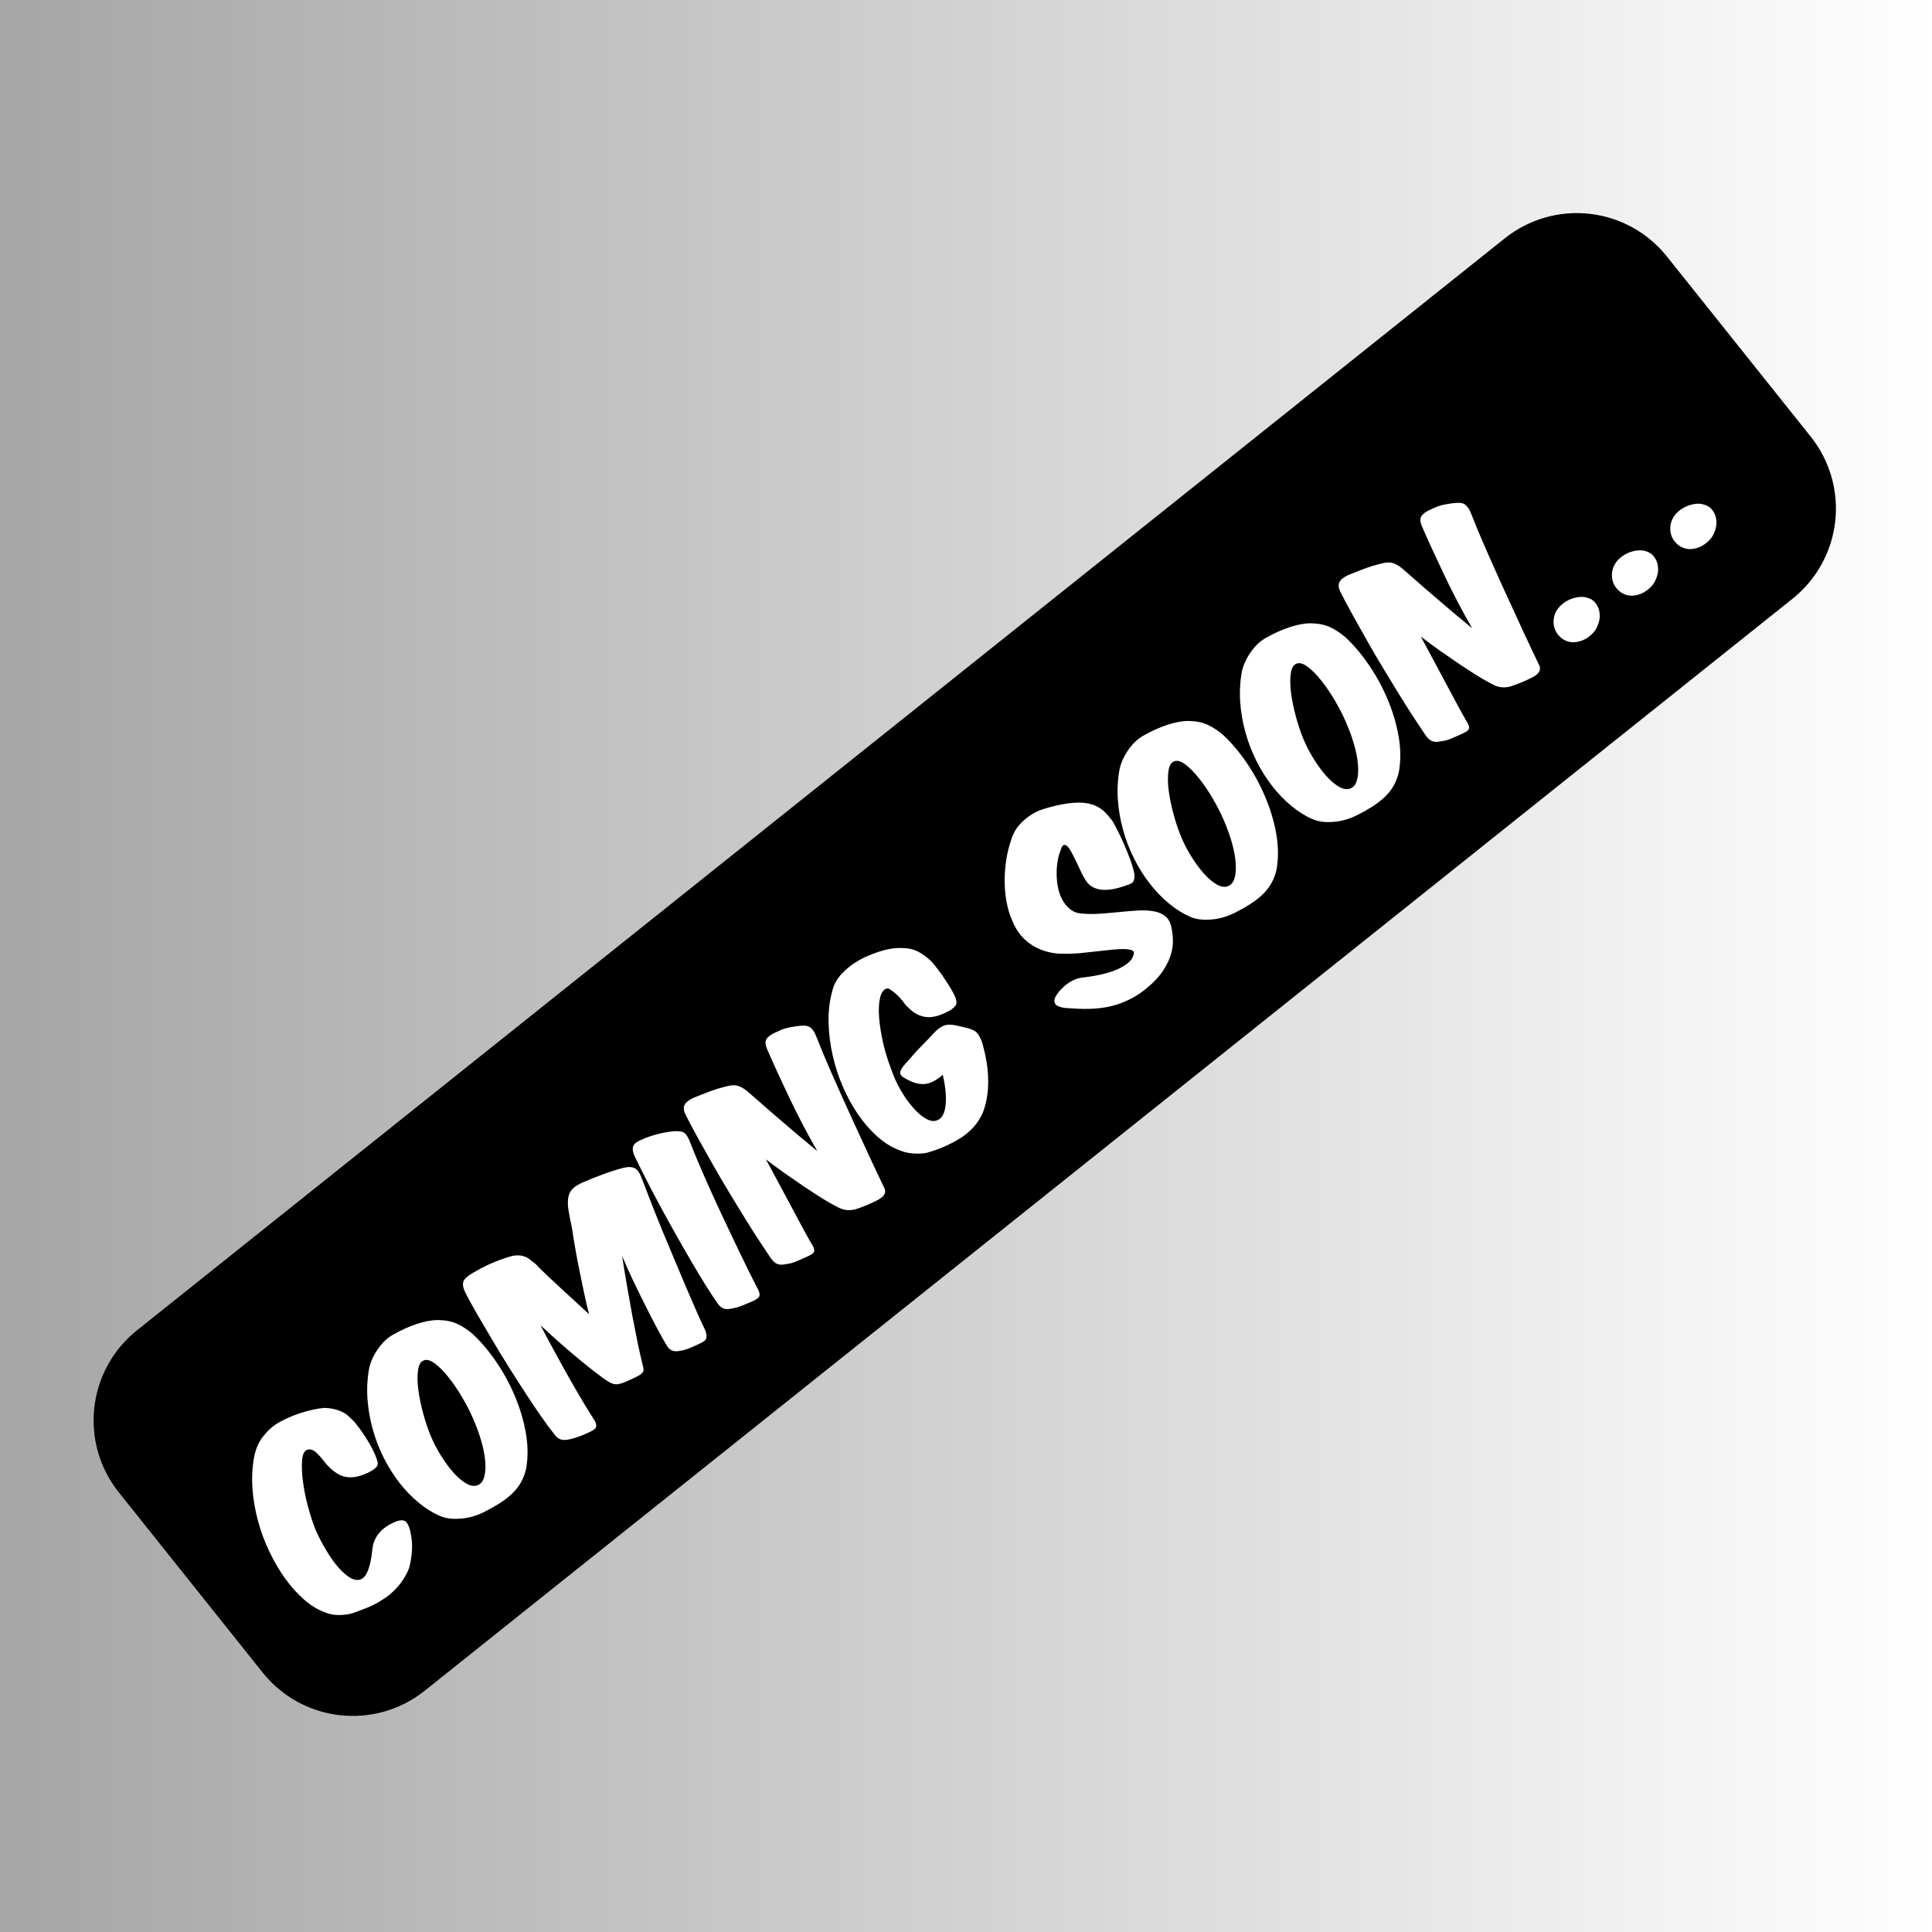 <svg xmlns="http://www.w3.org/2000/svg" xmlns:xlink="http://www.w3.org/1999/xlink" width="500" zoomAndPan="magnify" viewBox="0 0 375 375" height="500" preserveAspectRatio="xMidYMid meet" version="1.0"><defs><g/><linearGradient x1="0" gradientTransform="matrix(0.75, 0, 0, 0.75, 0, 0)" y1="0" x2="500" gradientUnits="userSpaceOnUse" y2="0" id="623e202ed9"><stop stop-opacity="1" stop-color="rgb(65.099%, 65.099%, 65.099%)" offset="0"/><stop stop-opacity="1" stop-color="rgb(65.234%, 65.234%, 65.234%)" offset="0.008"/><stop stop-opacity="1" stop-color="rgb(65.508%, 65.508%, 65.508%)" offset="0.016"/><stop stop-opacity="1" stop-color="rgb(65.781%, 65.781%, 65.781%)" offset="0.023"/><stop stop-opacity="1" stop-color="rgb(66.052%, 66.052%, 66.052%)" offset="0.031"/><stop stop-opacity="1" stop-color="rgb(66.325%, 66.325%, 66.325%)" offset="0.039"/><stop stop-opacity="1" stop-color="rgb(66.599%, 66.599%, 66.599%)" offset="0.047"/><stop stop-opacity="1" stop-color="rgb(66.872%, 66.872%, 66.872%)" offset="0.055"/><stop stop-opacity="1" stop-color="rgb(67.143%, 67.143%, 67.143%)" offset="0.062"/><stop stop-opacity="1" stop-color="rgb(67.416%, 67.416%, 67.416%)" offset="0.07"/><stop stop-opacity="1" stop-color="rgb(67.69%, 67.69%, 67.69%)" offset="0.078"/><stop stop-opacity="1" stop-color="rgb(67.961%, 67.961%, 67.961%)" offset="0.086"/><stop stop-opacity="1" stop-color="rgb(68.234%, 68.234%, 68.234%)" offset="0.094"/><stop stop-opacity="1" stop-color="rgb(68.507%, 68.507%, 68.507%)" offset="0.102"/><stop stop-opacity="1" stop-color="rgb(68.779%, 68.779%, 68.779%)" offset="0.109"/><stop stop-opacity="1" stop-color="rgb(69.052%, 69.052%, 69.052%)" offset="0.117"/><stop stop-opacity="1" stop-color="rgb(69.325%, 69.325%, 69.325%)" offset="0.125"/><stop stop-opacity="1" stop-color="rgb(69.597%, 69.597%, 69.597%)" offset="0.133"/><stop stop-opacity="1" stop-color="rgb(69.87%, 69.87%, 69.87%)" offset="0.141"/><stop stop-opacity="1" stop-color="rgb(70.143%, 70.143%, 70.143%)" offset="0.148"/><stop stop-opacity="1" stop-color="rgb(70.416%, 70.416%, 70.416%)" offset="0.156"/><stop stop-opacity="1" stop-color="rgb(70.688%, 70.688%, 70.688%)" offset="0.164"/><stop stop-opacity="1" stop-color="rgb(70.961%, 70.961%, 70.961%)" offset="0.172"/><stop stop-opacity="1" stop-color="rgb(71.234%, 71.234%, 71.234%)" offset="0.18"/><stop stop-opacity="1" stop-color="rgb(71.506%, 71.506%, 71.506%)" offset="0.188"/><stop stop-opacity="1" stop-color="rgb(71.779%, 71.779%, 71.779%)" offset="0.195"/><stop stop-opacity="1" stop-color="rgb(72.052%, 72.052%, 72.052%)" offset="0.203"/><stop stop-opacity="1" stop-color="rgb(72.324%, 72.324%, 72.324%)" offset="0.211"/><stop stop-opacity="1" stop-color="rgb(72.597%, 72.597%, 72.597%)" offset="0.219"/><stop stop-opacity="1" stop-color="rgb(72.87%, 72.87%, 72.87%)" offset="0.227"/><stop stop-opacity="1" stop-color="rgb(73.141%, 73.141%, 73.141%)" offset="0.234"/><stop stop-opacity="1" stop-color="rgb(73.415%, 73.415%, 73.415%)" offset="0.242"/><stop stop-opacity="1" stop-color="rgb(73.688%, 73.688%, 73.688%)" offset="0.25"/><stop stop-opacity="1" stop-color="rgb(73.959%, 73.959%, 73.959%)" offset="0.258"/><stop stop-opacity="1" stop-color="rgb(74.232%, 74.232%, 74.232%)" offset="0.266"/><stop stop-opacity="1" stop-color="rgb(74.506%, 74.506%, 74.506%)" offset="0.273"/><stop stop-opacity="1" stop-color="rgb(74.779%, 74.779%, 74.779%)" offset="0.281"/><stop stop-opacity="1" stop-color="rgb(75.05%, 75.05%, 75.05%)" offset="0.289"/><stop stop-opacity="1" stop-color="rgb(75.323%, 75.323%, 75.323%)" offset="0.297"/><stop stop-opacity="1" stop-color="rgb(75.597%, 75.597%, 75.597%)" offset="0.305"/><stop stop-opacity="1" stop-color="rgb(75.868%, 75.868%, 75.868%)" offset="0.312"/><stop stop-opacity="1" stop-color="rgb(76.141%, 76.141%, 76.141%)" offset="0.32"/><stop stop-opacity="1" stop-color="rgb(76.414%, 76.414%, 76.414%)" offset="0.328"/><stop stop-opacity="1" stop-color="rgb(76.686%, 76.686%, 76.686%)" offset="0.336"/><stop stop-opacity="1" stop-color="rgb(76.959%, 76.959%, 76.959%)" offset="0.344"/><stop stop-opacity="1" stop-color="rgb(77.232%, 77.232%, 77.232%)" offset="0.352"/><stop stop-opacity="1" stop-color="rgb(77.504%, 77.504%, 77.504%)" offset="0.359"/><stop stop-opacity="1" stop-color="rgb(77.777%, 77.777%, 77.777%)" offset="0.367"/><stop stop-opacity="1" stop-color="rgb(78.05%, 78.05%, 78.05%)" offset="0.375"/><stop stop-opacity="1" stop-color="rgb(78.322%, 78.322%, 78.322%)" offset="0.383"/><stop stop-opacity="1" stop-color="rgb(78.595%, 78.595%, 78.595%)" offset="0.391"/><stop stop-opacity="1" stop-color="rgb(78.868%, 78.868%, 78.868%)" offset="0.398"/><stop stop-opacity="1" stop-color="rgb(79.141%, 79.141%, 79.141%)" offset="0.406"/><stop stop-opacity="1" stop-color="rgb(79.413%, 79.413%, 79.413%)" offset="0.414"/><stop stop-opacity="1" stop-color="rgb(79.686%, 79.686%, 79.686%)" offset="0.422"/><stop stop-opacity="1" stop-color="rgb(79.959%, 79.959%, 79.959%)" offset="0.43"/><stop stop-opacity="1" stop-color="rgb(80.231%, 80.231%, 80.231%)" offset="0.438"/><stop stop-opacity="1" stop-color="rgb(80.504%, 80.504%, 80.504%)" offset="0.445"/><stop stop-opacity="1" stop-color="rgb(80.777%, 80.777%, 80.777%)" offset="0.453"/><stop stop-opacity="1" stop-color="rgb(81.049%, 81.049%, 81.049%)" offset="0.461"/><stop stop-opacity="1" stop-color="rgb(81.322%, 81.322%, 81.322%)" offset="0.469"/><stop stop-opacity="1" stop-color="rgb(81.595%, 81.595%, 81.595%)" offset="0.477"/><stop stop-opacity="1" stop-color="rgb(81.866%, 81.866%, 81.866%)" offset="0.484"/><stop stop-opacity="1" stop-color="rgb(82.14%, 82.14%, 82.14%)" offset="0.492"/><stop stop-opacity="1" stop-color="rgb(82.413%, 82.413%, 82.413%)" offset="0.5"/><stop stop-opacity="1" stop-color="rgb(82.684%, 82.684%, 82.684%)" offset="0.508"/><stop stop-opacity="1" stop-color="rgb(82.957%, 82.957%, 82.957%)" offset="0.516"/><stop stop-opacity="1" stop-color="rgb(83.231%, 83.231%, 83.231%)" offset="0.523"/><stop stop-opacity="1" stop-color="rgb(83.504%, 83.504%, 83.504%)" offset="0.531"/><stop stop-opacity="1" stop-color="rgb(83.775%, 83.775%, 83.775%)" offset="0.539"/><stop stop-opacity="1" stop-color="rgb(84.048%, 84.048%, 84.048%)" offset="0.547"/><stop stop-opacity="1" stop-color="rgb(84.322%, 84.322%, 84.322%)" offset="0.555"/><stop stop-opacity="1" stop-color="rgb(84.593%, 84.593%, 84.593%)" offset="0.562"/><stop stop-opacity="1" stop-color="rgb(84.866%, 84.866%, 84.866%)" offset="0.57"/><stop stop-opacity="1" stop-color="rgb(85.139%, 85.139%, 85.139%)" offset="0.578"/><stop stop-opacity="1" stop-color="rgb(85.411%, 85.411%, 85.411%)" offset="0.586"/><stop stop-opacity="1" stop-color="rgb(85.684%, 85.684%, 85.684%)" offset="0.594"/><stop stop-opacity="1" stop-color="rgb(85.957%, 85.957%, 85.957%)" offset="0.602"/><stop stop-opacity="1" stop-color="rgb(86.229%, 86.229%, 86.229%)" offset="0.609"/><stop stop-opacity="1" stop-color="rgb(86.502%, 86.502%, 86.502%)" offset="0.617"/><stop stop-opacity="1" stop-color="rgb(86.775%, 86.775%, 86.775%)" offset="0.625"/><stop stop-opacity="1" stop-color="rgb(87.047%, 87.047%, 87.047%)" offset="0.633"/><stop stop-opacity="1" stop-color="rgb(87.32%, 87.32%, 87.32%)" offset="0.641"/><stop stop-opacity="1" stop-color="rgb(87.593%, 87.593%, 87.593%)" offset="0.648"/><stop stop-opacity="1" stop-color="rgb(87.866%, 87.866%, 87.866%)" offset="0.656"/><stop stop-opacity="1" stop-color="rgb(88.138%, 88.138%, 88.138%)" offset="0.664"/><stop stop-opacity="1" stop-color="rgb(88.411%, 88.411%, 88.411%)" offset="0.672"/><stop stop-opacity="1" stop-color="rgb(88.684%, 88.684%, 88.684%)" offset="0.68"/><stop stop-opacity="1" stop-color="rgb(88.956%, 88.956%, 88.956%)" offset="0.688"/><stop stop-opacity="1" stop-color="rgb(89.229%, 89.229%, 89.229%)" offset="0.695"/><stop stop-opacity="1" stop-color="rgb(89.502%, 89.502%, 89.502%)" offset="0.703"/><stop stop-opacity="1" stop-color="rgb(89.774%, 89.774%, 89.774%)" offset="0.711"/><stop stop-opacity="1" stop-color="rgb(90.047%, 90.047%, 90.047%)" offset="0.719"/><stop stop-opacity="1" stop-color="rgb(90.32%, 90.32%, 90.32%)" offset="0.727"/><stop stop-opacity="1" stop-color="rgb(90.591%, 90.591%, 90.591%)" offset="0.734"/><stop stop-opacity="1" stop-color="rgb(90.865%, 90.865%, 90.865%)" offset="0.742"/><stop stop-opacity="1" stop-color="rgb(91.138%, 91.138%, 91.138%)" offset="0.75"/><stop stop-opacity="1" stop-color="rgb(91.409%, 91.409%, 91.409%)" offset="0.758"/><stop stop-opacity="1" stop-color="rgb(91.682%, 91.682%, 91.682%)" offset="0.766"/><stop stop-opacity="1" stop-color="rgb(91.956%, 91.956%, 91.956%)" offset="0.773"/><stop stop-opacity="1" stop-color="rgb(92.229%, 92.229%, 92.229%)" offset="0.781"/><stop stop-opacity="1" stop-color="rgb(92.5%, 92.5%, 92.5%)" offset="0.789"/><stop stop-opacity="1" stop-color="rgb(92.773%, 92.773%, 92.773%)" offset="0.797"/><stop stop-opacity="1" stop-color="rgb(93.047%, 93.047%, 93.047%)" offset="0.805"/><stop stop-opacity="1" stop-color="rgb(93.318%, 93.318%, 93.318%)" offset="0.812"/><stop stop-opacity="1" stop-color="rgb(93.591%, 93.591%, 93.591%)" offset="0.82"/><stop stop-opacity="1" stop-color="rgb(93.864%, 93.864%, 93.864%)" offset="0.828"/><stop stop-opacity="1" stop-color="rgb(94.136%, 94.136%, 94.136%)" offset="0.836"/><stop stop-opacity="1" stop-color="rgb(94.409%, 94.409%, 94.409%)" offset="0.844"/><stop stop-opacity="1" stop-color="rgb(94.682%, 94.682%, 94.682%)" offset="0.852"/><stop stop-opacity="1" stop-color="rgb(94.954%, 94.954%, 94.954%)" offset="0.859"/><stop stop-opacity="1" stop-color="rgb(95.227%, 95.227%, 95.227%)" offset="0.867"/><stop stop-opacity="1" stop-color="rgb(95.5%, 95.5%, 95.5%)" offset="0.875"/><stop stop-opacity="1" stop-color="rgb(95.772%, 95.772%, 95.772%)" offset="0.883"/><stop stop-opacity="1" stop-color="rgb(96.045%, 96.045%, 96.045%)" offset="0.891"/><stop stop-opacity="1" stop-color="rgb(96.318%, 96.318%, 96.318%)" offset="0.898"/><stop stop-opacity="1" stop-color="rgb(96.591%, 96.591%, 96.591%)" offset="0.906"/><stop stop-opacity="1" stop-color="rgb(96.863%, 96.863%, 96.863%)" offset="0.914"/><stop stop-opacity="1" stop-color="rgb(97.136%, 97.136%, 97.136%)" offset="0.922"/><stop stop-opacity="1" stop-color="rgb(97.409%, 97.409%, 97.409%)" offset="0.93"/><stop stop-opacity="1" stop-color="rgb(97.681%, 97.681%, 97.681%)" offset="0.938"/><stop stop-opacity="1" stop-color="rgb(97.954%, 97.954%, 97.954%)" offset="0.945"/><stop stop-opacity="1" stop-color="rgb(98.227%, 98.227%, 98.227%)" offset="0.953"/><stop stop-opacity="1" stop-color="rgb(98.499%, 98.499%, 98.499%)" offset="0.961"/><stop stop-opacity="1" stop-color="rgb(98.772%, 98.772%, 98.772%)" offset="0.969"/><stop stop-opacity="1" stop-color="rgb(99.045%, 99.045%, 99.045%)" offset="0.977"/><stop stop-opacity="1" stop-color="rgb(99.316%, 99.316%, 99.316%)" offset="0.984"/><stop stop-opacity="1" stop-color="rgb(99.59%, 99.59%, 99.59%)" offset="0.992"/><stop stop-opacity="1" stop-color="rgb(99.863%, 99.863%, 99.863%)" offset="1"/></linearGradient></defs><rect x="-37.5" width="450" fill="#ffffff" y="-37.5" height="450" fill-opacity="1"/><rect x="-37.5" fill="url(#623e202ed9)" width="450" y="-37.5" height="450"/><path fill="#000000" d="M 26.586 258.215 L 292.09 46.25 C 296.727 42.547 302.645 40.84 308.543 41.5 C 314.441 42.16 319.836 45.137 323.539 49.777 L 351.465 84.754 C 355.168 89.395 356.875 95.312 356.215 101.211 C 355.555 107.109 352.574 112.504 347.938 116.207 L 82.434 328.168 C 72.773 335.879 58.695 334.301 50.984 324.645 L 23.059 289.664 C 15.348 280.008 16.926 265.926 26.586 258.215 Z M 26.586 258.215 " fill-opacity="1" fill-rule="nonzero"/><g fill="#ffffff" fill-opacity="1"><g transform="translate(66.15, 315.569)"><g><path d="M 10.484 -20.141 C 7.828 -19.023 6.375 -17.25 6.125 -14.812 C 5.77 -11.395 5.023 -9.469 3.891 -9.031 C 3.297 -8.781 2.613 -8.875 1.844 -9.312 C 1.082 -9.758 0.316 -10.426 -0.453 -11.312 C -1.234 -12.195 -2 -13.266 -2.75 -14.516 C -3.508 -15.766 -4.195 -17.07 -4.812 -18.438 C -5.375 -19.801 -5.883 -21.344 -6.344 -23.062 C -6.812 -24.781 -7.145 -26.422 -7.344 -27.984 C -7.551 -29.555 -7.609 -30.922 -7.516 -32.078 C -7.43 -33.242 -7.109 -33.941 -6.547 -34.172 C -5.941 -34.348 -5.359 -34.176 -4.797 -33.656 C -4.234 -33.133 -3.672 -32.5 -3.109 -31.75 C -2.785 -31.344 -2.395 -30.926 -1.938 -30.5 C -1.383 -30 -0.832 -29.609 -0.281 -29.328 C 0.258 -29.055 0.832 -28.895 1.438 -28.844 C 2.051 -28.789 2.711 -28.852 3.422 -29.031 C 4.141 -29.207 4.922 -29.52 5.766 -29.969 C 6.203 -30.207 6.523 -30.43 6.734 -30.641 C 6.953 -30.848 7.086 -31.047 7.141 -31.234 C 7.191 -31.43 7.188 -31.633 7.125 -31.844 C 7.062 -32.062 6.992 -32.289 6.922 -32.531 C 6.734 -33.051 6.488 -33.609 6.188 -34.203 C 5.895 -34.805 5.555 -35.41 5.172 -36.016 C 4.797 -36.629 4.395 -37.238 3.969 -37.844 C 3.551 -38.445 3.125 -39.004 2.688 -39.516 C 2.301 -39.941 1.91 -40.328 1.516 -40.672 C 1.129 -41.023 0.703 -41.312 0.234 -41.531 C -0.223 -41.758 -0.734 -41.938 -1.297 -42.062 C -1.867 -42.195 -2.516 -42.273 -3.234 -42.297 C -3.922 -42.234 -4.664 -42.113 -5.469 -41.938 C -6.27 -41.758 -7.086 -41.535 -7.922 -41.266 C -8.754 -40.992 -9.578 -40.672 -10.391 -40.297 C -11.211 -39.93 -11.973 -39.52 -12.672 -39.062 C -13.578 -38.457 -14.422 -37.633 -15.203 -36.594 C -15.992 -35.562 -16.539 -34.25 -16.844 -32.656 C -17.195 -30.695 -17.297 -28.664 -17.141 -26.562 C -16.984 -24.469 -16.625 -22.391 -16.062 -20.328 C -15.508 -18.273 -14.773 -16.297 -13.859 -14.391 C -12.953 -12.484 -11.926 -10.738 -10.781 -9.156 C -9.645 -7.582 -8.422 -6.223 -7.109 -5.078 C -5.805 -3.941 -4.469 -3.125 -3.094 -2.625 C -2.238 -2.258 -1.312 -2.082 -0.312 -2.094 C 0.676 -2.102 1.582 -2.234 2.406 -2.484 C 3.27 -2.797 4.238 -3.164 5.312 -3.594 C 6.383 -4.031 7.488 -4.641 8.625 -5.422 C 9.156 -5.773 9.672 -6.191 10.172 -6.672 C 10.672 -7.148 11.117 -7.641 11.516 -8.141 C 11.91 -8.648 12.254 -9.172 12.547 -9.703 C 12.848 -10.242 13.082 -10.742 13.25 -11.203 C 13.52 -12.16 13.703 -13.234 13.797 -14.422 C 13.891 -15.617 13.812 -16.789 13.562 -17.938 C 13.395 -18.957 13.102 -19.691 12.688 -20.141 C 12.27 -20.598 11.535 -20.598 10.484 -20.141 Z M 10.484 -20.141 "/></g></g></g><g fill="#ffffff" fill-opacity="1"><g transform="translate(88.116, 298.032)"><g><path d="M -3.062 -41.812 C -4.32 -41.812 -5.711 -41.555 -7.234 -41.047 C -8.766 -40.535 -10.258 -39.863 -11.719 -39.031 C -12.863 -38.406 -13.859 -37.488 -14.703 -36.281 C -15.555 -35.07 -16.133 -33.836 -16.438 -32.578 C -16.812 -30.609 -16.93 -28.617 -16.797 -26.609 C -16.66 -24.609 -16.328 -22.645 -15.797 -20.719 C -15.266 -18.789 -14.555 -16.938 -13.672 -15.156 C -12.785 -13.383 -11.77 -11.758 -10.625 -10.281 C -9.477 -8.801 -8.238 -7.508 -6.906 -6.406 C -5.582 -5.301 -4.223 -4.441 -2.828 -3.828 C -1.992 -3.461 -1.078 -3.266 -0.078 -3.234 C 0.922 -3.211 1.859 -3.289 2.734 -3.469 C 3.785 -3.676 4.844 -4.047 5.906 -4.578 C 6.977 -5.117 7.984 -5.688 8.922 -6.281 C 10.336 -7.188 11.453 -8.16 12.266 -9.203 C 13.078 -10.242 13.656 -11.484 14 -12.922 C 14.395 -15.18 14.375 -17.531 13.938 -19.969 C 13.5 -22.414 12.773 -24.816 11.766 -27.172 C 10.766 -29.535 9.551 -31.75 8.125 -33.812 C 6.707 -35.875 5.211 -37.633 3.641 -39.094 C 2.648 -39.945 1.641 -40.609 0.609 -41.078 C -0.41 -41.547 -1.633 -41.789 -3.062 -41.812 Z M -5.844 -33.984 C -5.281 -34.211 -4.566 -34.008 -3.703 -33.375 C -2.848 -32.738 -1.969 -31.848 -1.062 -30.703 C -0.156 -29.578 0.719 -28.297 1.562 -26.859 C 2.406 -25.43 3.109 -24.066 3.672 -22.766 C 4.367 -21.191 4.926 -19.664 5.344 -18.188 C 5.758 -16.707 6.004 -15.379 6.078 -14.203 C 6.16 -13.023 6.082 -12.047 5.844 -11.266 C 5.613 -10.492 5.195 -9.988 4.594 -9.75 C 3.938 -9.5 3.188 -9.617 2.344 -10.109 C 1.508 -10.598 0.672 -11.32 -0.172 -12.281 C -1.016 -13.238 -1.82 -14.348 -2.594 -15.609 C -3.375 -16.867 -4.035 -18.16 -4.578 -19.484 C -5.129 -20.836 -5.613 -22.305 -6.031 -23.891 C -6.457 -25.473 -6.758 -26.977 -6.938 -28.406 C -7.113 -29.844 -7.125 -31.078 -6.969 -32.109 C -6.82 -33.141 -6.445 -33.766 -5.844 -33.984 Z M -5.844 -33.984 "/></g></g></g><g fill="#ffffff" fill-opacity="1"><g transform="translate(111.861, 279.075)"><g><path d="M -6.953 -21.844 C -4.797 -19.832 -2.645 -17.922 -0.5 -16.109 C 1.633 -14.305 3.582 -12.766 5.344 -11.484 C 5.758 -11.191 6.117 -10.957 6.422 -10.781 C 6.734 -10.613 7.023 -10.5 7.297 -10.438 C 7.566 -10.375 7.832 -10.363 8.094 -10.406 C 8.363 -10.457 8.656 -10.535 8.969 -10.641 C 9.844 -10.961 10.805 -11.395 11.859 -11.938 C 12.211 -12.113 12.473 -12.281 12.641 -12.438 C 12.816 -12.594 12.938 -12.75 13 -12.906 C 13.062 -13.062 13.07 -13.242 13.031 -13.453 C 12.988 -13.672 12.926 -13.953 12.844 -14.297 C 12.57 -15.379 12.258 -16.758 11.906 -18.438 C 11.562 -20.125 11.207 -21.926 10.844 -23.844 C 10.488 -25.77 10.141 -27.734 9.797 -29.734 C 9.453 -31.734 9.148 -33.594 8.891 -35.312 C 9.566 -33.664 10.312 -31.992 11.125 -30.297 C 11.945 -28.598 12.742 -26.984 13.516 -25.453 C 14.285 -23.922 15.004 -22.523 15.672 -21.266 C 16.336 -20.016 16.895 -19.016 17.344 -18.266 C 17.688 -17.609 18.078 -17.176 18.516 -16.969 C 18.961 -16.758 19.555 -16.738 20.297 -16.906 C 20.879 -17.008 21.504 -17.203 22.172 -17.484 C 22.848 -17.766 23.492 -18.055 24.109 -18.359 C 24.816 -18.691 25.195 -19.031 25.25 -19.375 C 25.312 -19.719 25.258 -20.164 25.094 -20.719 C 24.633 -21.656 24.082 -22.852 23.438 -24.312 C 22.789 -25.781 22.094 -27.391 21.344 -29.141 C 20.602 -30.898 19.828 -32.742 19.016 -34.672 C 18.203 -36.598 17.406 -38.504 16.625 -40.391 C 15.852 -42.273 15.129 -44.086 14.453 -45.828 C 13.773 -47.566 13.18 -49.102 12.672 -50.438 C 12.328 -51.395 11.898 -52.016 11.391 -52.297 C 10.879 -52.586 10.16 -52.629 9.234 -52.422 C 7.867 -52.066 6.531 -51.645 5.219 -51.156 C 3.906 -50.676 2.68 -50.188 1.547 -49.688 C 0.566 -49.281 -0.16 -48.852 -0.641 -48.406 C -1.117 -47.957 -1.422 -47.391 -1.547 -46.703 C -1.68 -46.023 -1.672 -45.191 -1.516 -44.203 C -1.359 -43.211 -1.125 -41.988 -0.812 -40.531 C -0.613 -39.195 -0.383 -37.789 -0.125 -36.312 C 0.133 -34.844 0.414 -33.383 0.719 -31.938 C 1.02 -30.5 1.312 -29.094 1.594 -27.719 C 1.883 -26.344 2.18 -25.098 2.484 -23.984 C 0.234 -26.047 -1.523 -27.664 -2.797 -28.844 C -4.078 -30.02 -5.062 -30.938 -5.75 -31.594 C -6.438 -32.25 -6.91 -32.707 -7.172 -32.969 C -7.43 -33.227 -7.645 -33.457 -7.812 -33.656 C -8.258 -34.008 -8.656 -34.32 -9 -34.594 C -9.344 -34.875 -9.723 -35.082 -10.141 -35.219 C -10.555 -35.363 -11.02 -35.426 -11.531 -35.406 C -12.039 -35.395 -12.648 -35.27 -13.359 -35.031 C -14.484 -34.676 -15.562 -34.27 -16.594 -33.812 C -17.633 -33.363 -18.844 -32.734 -20.219 -31.922 C -21.113 -31.398 -21.672 -30.891 -21.891 -30.391 C -22.109 -29.898 -22.004 -29.188 -21.578 -28.25 C -20.953 -27.02 -20.18 -25.613 -19.266 -24.031 C -18.359 -22.457 -17.383 -20.797 -16.344 -19.047 C -15.312 -17.297 -14.238 -15.535 -13.125 -13.766 C -12.02 -12.004 -10.938 -10.312 -9.875 -8.688 C -8.82 -7.062 -7.82 -5.57 -6.875 -4.219 C -5.938 -2.875 -5.113 -1.758 -4.406 -0.875 C -3.969 -0.238 -3.516 0.156 -3.047 0.312 C -2.586 0.469 -1.969 0.453 -1.188 0.266 C -0.551 0.129 0.098 -0.066 0.766 -0.328 C 1.441 -0.586 2.086 -0.867 2.703 -1.172 C 3.348 -1.484 3.723 -1.781 3.828 -2.062 C 3.93 -2.352 3.863 -2.742 3.625 -3.234 C 2.945 -4.285 2.188 -5.508 1.344 -6.906 C 0.508 -8.301 -0.363 -9.805 -1.281 -11.422 C -2.195 -13.035 -3.133 -14.727 -4.094 -16.5 C -5.062 -18.27 -6.016 -20.051 -6.953 -21.844 Z M -6.953 -21.844 "/></g></g></g><g fill="#ffffff" fill-opacity="1"><g transform="translate(143.476, 253.836)"><g><path d="M -12.828 -34.25 C -13.766 -34.164 -14.789 -33.977 -15.906 -33.688 C -17.031 -33.395 -18.016 -33.051 -18.859 -32.656 C -19.723 -32.32 -20.27 -31.938 -20.5 -31.5 C -20.738 -31.062 -20.703 -30.438 -20.391 -29.625 C -19.773 -28.332 -19.047 -26.859 -18.203 -25.203 C -17.367 -23.547 -16.457 -21.805 -15.469 -19.984 C -14.488 -18.16 -13.469 -16.305 -12.406 -14.422 C -11.344 -12.535 -10.32 -10.754 -9.344 -9.078 C -8.363 -7.398 -7.441 -5.867 -6.578 -4.484 C -5.711 -3.098 -4.984 -1.984 -4.391 -1.141 C -3.984 -0.492 -3.562 -0.078 -3.125 0.109 C -2.688 0.305 -2.109 0.316 -1.391 0.141 C -0.711 0.023 -0.039 -0.164 0.625 -0.438 C 1.289 -0.719 1.984 -1.008 2.703 -1.312 C 3.41 -1.656 3.812 -1.957 3.906 -2.219 C 4.008 -2.488 3.961 -2.863 3.766 -3.344 C 3.148 -4.531 2.461 -5.891 1.703 -7.422 C 0.941 -8.961 0.145 -10.609 -0.688 -12.359 C -1.52 -14.109 -2.367 -15.898 -3.234 -17.734 C -4.098 -19.566 -4.926 -21.367 -5.719 -23.141 C -6.508 -24.91 -7.25 -26.602 -7.938 -28.219 C -8.625 -29.844 -9.211 -31.289 -9.703 -32.562 C -10.035 -33.32 -10.395 -33.812 -10.781 -34.031 C -11.164 -34.25 -11.848 -34.32 -12.828 -34.25 Z M -12.828 -34.25 "/></g></g></g><g fill="#ffffff" fill-opacity="1"><g transform="translate(154.151, 245.313)"><g><path d="M 4.484 -21.891 C 3.305 -22.859 2.082 -23.875 0.812 -24.938 C -0.445 -26.008 -1.664 -27.051 -2.844 -28.062 C -4.031 -29.07 -5.125 -30.02 -6.125 -30.906 C -7.133 -31.789 -7.961 -32.516 -8.609 -33.078 C -9.43 -33.828 -10.164 -34.305 -10.812 -34.516 C -11.469 -34.734 -12.266 -34.707 -13.203 -34.438 C -14.398 -34.145 -15.5 -33.805 -16.5 -33.422 C -17.5 -33.047 -18.52 -32.645 -19.562 -32.219 C -20.414 -31.832 -20.977 -31.391 -21.25 -30.891 C -21.531 -30.391 -21.473 -29.738 -21.078 -28.938 C -20.391 -27.562 -19.562 -26.004 -18.594 -24.266 C -17.633 -22.523 -16.629 -20.734 -15.578 -18.891 C -14.523 -17.047 -13.441 -15.207 -12.328 -13.375 C -11.223 -11.551 -10.176 -9.844 -9.188 -8.25 C -8.207 -6.664 -7.312 -5.266 -6.5 -4.047 C -5.695 -2.828 -5.07 -1.891 -4.625 -1.234 C -4.207 -0.609 -3.773 -0.195 -3.328 0 C -2.891 0.195 -2.328 0.219 -1.641 0.062 C -0.859 -0.031 -0.129 -0.227 0.547 -0.531 C 1.234 -0.832 1.906 -1.129 2.562 -1.422 C 3.281 -1.742 3.703 -2.035 3.828 -2.297 C 3.953 -2.555 3.898 -2.914 3.672 -3.375 C 3.129 -4.289 2.516 -5.379 1.828 -6.641 C 1.148 -7.91 0.414 -9.285 -0.375 -10.766 C -1.164 -12.242 -1.992 -13.789 -2.859 -15.406 C -3.734 -17.031 -4.609 -18.656 -5.484 -20.281 C -4.234 -19.32 -2.969 -18.391 -1.688 -17.484 C -0.406 -16.586 0.832 -15.734 2.031 -14.922 C 3.238 -14.117 4.379 -13.379 5.453 -12.703 C 6.535 -12.035 7.516 -11.477 8.391 -11.031 C 9.598 -10.363 10.852 -10.242 12.156 -10.672 C 13.562 -11.148 14.875 -11.703 16.094 -12.328 C 17.539 -13.047 17.984 -13.895 17.422 -14.875 C 16.516 -16.758 15.477 -18.957 14.312 -21.469 C 13.145 -23.988 11.953 -26.582 10.734 -29.25 C 9.523 -31.914 8.348 -34.547 7.203 -37.141 C 6.066 -39.734 5.086 -42.082 4.266 -44.188 C 3.984 -44.926 3.629 -45.473 3.203 -45.828 C 2.785 -46.191 2.086 -46.316 1.109 -46.203 C 0.504 -46.141 -0.004 -46.066 -0.422 -45.984 C -0.848 -45.91 -1.238 -45.828 -1.594 -45.734 C -1.945 -45.641 -2.285 -45.52 -2.609 -45.375 C -2.93 -45.227 -3.301 -45.062 -3.719 -44.875 C -4.594 -44.469 -5.156 -44.035 -5.406 -43.578 C -5.656 -43.117 -5.609 -42.488 -5.266 -41.688 C -3.973 -38.719 -2.504 -35.516 -0.859 -32.078 C 0.773 -28.641 2.555 -25.242 4.484 -21.891 Z M 4.484 -21.891 "/></g></g></g><g fill="#ffffff" fill-opacity="1"><g transform="translate(178.169, 226.138)"><g><path d="M 7.266 -32.562 C 7.078 -33.02 6.801 -33.551 6.438 -34.156 C 6.07 -34.77 5.68 -35.391 5.266 -36.016 C 4.859 -36.648 4.422 -37.27 3.953 -37.875 C 3.492 -38.488 3.062 -39.023 2.656 -39.484 C 1.812 -40.305 0.938 -40.953 0.031 -41.422 C -0.863 -41.898 -1.945 -42.133 -3.219 -42.125 C -3.895 -42.145 -4.602 -42.094 -5.344 -41.969 C -6.094 -41.844 -6.844 -41.656 -7.594 -41.406 C -8.352 -41.156 -9.102 -40.867 -9.844 -40.547 C -10.594 -40.223 -11.289 -39.852 -11.938 -39.438 C -12.406 -39.164 -12.875 -38.844 -13.344 -38.469 C -13.82 -38.082 -14.281 -37.66 -14.719 -37.203 C -15.164 -36.754 -15.551 -36.242 -15.875 -35.672 C -16.207 -35.109 -16.453 -34.5 -16.609 -33.844 C -17.148 -31.895 -17.395 -29.852 -17.344 -27.719 C -17.301 -25.594 -17.039 -23.473 -16.562 -21.359 C -16.094 -19.254 -15.438 -17.223 -14.594 -15.266 C -13.75 -13.305 -12.766 -11.504 -11.641 -9.859 C -10.516 -8.223 -9.285 -6.805 -7.953 -5.609 C -6.629 -4.41 -5.258 -3.535 -3.844 -2.984 C -3.02 -2.598 -2.109 -2.359 -1.109 -2.266 C -0.117 -2.18 0.797 -2.211 1.641 -2.359 C 3.879 -2.973 5.973 -3.863 7.922 -5.031 C 9.035 -5.695 9.988 -6.469 10.781 -7.344 C 11.57 -8.219 12.195 -9.211 12.656 -10.328 C 13.32 -12.098 13.648 -14.117 13.641 -16.391 C 13.629 -18.66 13.227 -21.156 12.438 -23.875 C 12.156 -24.633 11.848 -25.211 11.516 -25.609 C 11.18 -26.004 10.609 -26.312 9.797 -26.531 C 9.367 -26.633 8.906 -26.75 8.406 -26.875 C 7.914 -27.008 7.422 -27.113 6.922 -27.188 C 6.141 -27.32 5.457 -27.258 4.875 -27 C 4.301 -26.75 3.672 -26.254 2.984 -25.516 C 2.41 -24.867 1.707 -24.129 0.875 -23.297 C 0.039 -22.473 -0.723 -21.641 -1.422 -20.797 C -1.816 -20.348 -2.172 -19.953 -2.484 -19.609 C -2.797 -19.266 -3.039 -18.938 -3.219 -18.625 C -3.395 -18.32 -3.461 -18.047 -3.422 -17.797 C -3.391 -17.547 -3.211 -17.305 -2.891 -17.078 C -1.41 -16.129 -0.082 -15.676 1.094 -15.719 C 2.27 -15.758 3.508 -16.363 4.812 -17.531 C 5.062 -16.488 5.238 -15.477 5.344 -14.5 C 5.445 -13.531 5.461 -12.641 5.391 -11.828 C 5.328 -11.016 5.156 -10.328 4.875 -9.766 C 4.594 -9.211 4.195 -8.848 3.688 -8.672 C 3.082 -8.43 2.363 -8.547 1.531 -9.016 C 0.695 -9.492 -0.129 -10.207 -0.953 -11.156 C -1.785 -12.102 -2.578 -13.219 -3.328 -14.5 C -4.078 -15.789 -4.691 -17.145 -5.172 -18.562 C -5.836 -20.27 -6.367 -22 -6.766 -23.75 C -7.16 -25.508 -7.414 -27.129 -7.531 -28.609 C -7.645 -30.086 -7.594 -31.332 -7.375 -32.344 C -7.156 -33.352 -6.766 -33.977 -6.203 -34.219 C -5.922 -34.32 -5.617 -34.258 -5.297 -34.031 C -4.973 -33.801 -4.598 -33.504 -4.172 -33.141 C -3.961 -32.941 -3.754 -32.734 -3.547 -32.516 C -3.348 -32.305 -3.145 -32.078 -2.938 -31.828 C -2.758 -31.547 -2.578 -31.301 -2.391 -31.094 C -2.211 -30.895 -2.008 -30.695 -1.781 -30.5 C -0.738 -29.426 0.43 -28.832 1.734 -28.719 C 3.035 -28.613 4.582 -29.078 6.375 -30.109 C 6.977 -30.535 7.332 -30.906 7.438 -31.219 C 7.539 -31.539 7.484 -31.988 7.266 -32.562 Z M 7.266 -32.562 "/></g></g></g><g fill="#ffffff" fill-opacity="1"><g transform="translate(200.854, 208.028)"><g/></g></g><g fill="#ffffff" fill-opacity="1"><g transform="translate(213.206, 198.167)"><g><path d="M -8.359 -4.641 C -8.648 -4.023 -8.609 -3.523 -8.234 -3.141 C -7.816 -2.711 -6.77 -2.477 -5.094 -2.438 C -1.852 -2.188 0.922 -2.398 3.234 -3.078 C 5.547 -3.766 7.602 -4.867 9.406 -6.391 C 10.758 -7.516 11.797 -8.625 12.516 -9.719 C 13.242 -10.82 13.758 -11.883 14.062 -12.906 C 14.363 -13.938 14.492 -14.895 14.453 -15.781 C 14.422 -16.664 14.328 -17.438 14.172 -18.094 C 13.992 -19.082 13.602 -19.82 13 -20.312 C 12.406 -20.801 11.66 -21.125 10.766 -21.281 C 9.867 -21.445 8.852 -21.5 7.719 -21.438 C 6.594 -21.375 5.414 -21.281 4.188 -21.156 C 2.957 -21.031 1.707 -20.922 0.438 -20.828 C -0.82 -20.734 -2.039 -20.738 -3.219 -20.844 C -4.113 -20.906 -4.867 -21.188 -5.484 -21.688 C -6.109 -22.188 -6.613 -22.797 -7 -23.516 C -7.395 -24.234 -7.676 -25.023 -7.844 -25.891 C -8.02 -26.766 -8.109 -27.641 -8.109 -28.516 C -8.117 -29.391 -8.055 -30.223 -7.922 -31.016 C -7.785 -31.805 -7.609 -32.461 -7.391 -32.984 C -7.223 -33.641 -7.016 -34.02 -6.766 -34.125 C -6.523 -34.227 -6.273 -34.148 -6.016 -33.891 C -5.754 -33.629 -5.477 -33.223 -5.188 -32.672 C -4.895 -32.117 -4.594 -31.52 -4.281 -30.875 C -3.977 -30.238 -3.68 -29.609 -3.391 -28.984 C -3.098 -28.359 -2.812 -27.828 -2.531 -27.391 C -1.219 -25.223 1.422 -24.863 5.391 -26.312 C 6.148 -26.508 6.625 -26.785 6.812 -27.141 C 7 -27.492 7.047 -28.004 6.953 -28.672 C 6.816 -29.359 6.586 -30.148 6.266 -31.047 C 5.941 -31.953 5.578 -32.879 5.172 -33.828 C 4.773 -34.773 4.359 -35.688 3.922 -36.562 C 3.484 -37.445 3.066 -38.223 2.672 -38.891 C 2.398 -39.234 2.098 -39.598 1.766 -39.984 C 1.441 -40.379 1.062 -40.738 0.625 -41.062 C 0.195 -41.395 -0.312 -41.676 -0.906 -41.906 C -1.508 -42.133 -2.211 -42.285 -3.016 -42.359 C -4.234 -42.43 -5.578 -42.328 -7.047 -42.047 C -8.523 -41.766 -9.922 -41.395 -11.234 -40.938 C -12.078 -40.602 -12.832 -40.195 -13.5 -39.719 C -14.164 -39.238 -14.738 -38.734 -15.219 -38.203 C -15.695 -37.68 -16.07 -37.148 -16.344 -36.609 C -16.625 -36.066 -16.816 -35.586 -16.922 -35.172 C -17.348 -33.961 -17.672 -32.664 -17.891 -31.281 C -18.109 -29.895 -18.211 -28.504 -18.203 -27.109 C -18.191 -25.723 -18.066 -24.379 -17.828 -23.078 C -17.586 -21.773 -17.242 -20.629 -16.797 -19.641 C -16.348 -18.473 -15.773 -17.473 -15.078 -16.641 C -14.379 -15.816 -13.594 -15.141 -12.719 -14.609 C -11.852 -14.078 -10.91 -13.68 -9.891 -13.422 C -8.879 -13.16 -7.859 -13.035 -6.828 -13.047 C -5.867 -13.016 -4.848 -13.047 -3.766 -13.141 C -2.691 -13.242 -1.625 -13.359 -0.562 -13.484 C 0.488 -13.609 1.488 -13.719 2.438 -13.812 C 3.395 -13.914 4.219 -13.961 4.906 -13.953 C 5.602 -13.941 6.129 -13.863 6.484 -13.719 C 6.848 -13.582 6.961 -13.312 6.828 -12.906 C 6.617 -11.875 5.656 -10.953 3.938 -10.141 C 2.227 -9.336 -0.078 -8.77 -2.984 -8.438 C -3.504 -8.395 -4.023 -8.266 -4.547 -8.047 C -5.066 -7.836 -5.562 -7.562 -6.031 -7.219 C -6.508 -6.875 -6.945 -6.484 -7.344 -6.047 C -7.75 -5.617 -8.086 -5.148 -8.359 -4.641 Z M -8.359 -4.641 "/></g></g></g><g fill="#ffffff" fill-opacity="1"><g transform="translate(233.769, 181.751)"><g><path d="M -3.062 -41.812 C -4.32 -41.812 -5.711 -41.555 -7.234 -41.047 C -8.766 -40.535 -10.258 -39.863 -11.719 -39.031 C -12.863 -38.406 -13.859 -37.488 -14.703 -36.281 C -15.555 -35.07 -16.133 -33.836 -16.438 -32.578 C -16.812 -30.609 -16.93 -28.617 -16.797 -26.609 C -16.66 -24.609 -16.328 -22.645 -15.797 -20.719 C -15.266 -18.789 -14.555 -16.938 -13.672 -15.156 C -12.785 -13.383 -11.77 -11.758 -10.625 -10.281 C -9.477 -8.801 -8.238 -7.508 -6.906 -6.406 C -5.582 -5.301 -4.223 -4.441 -2.828 -3.828 C -1.992 -3.461 -1.078 -3.266 -0.078 -3.234 C 0.922 -3.211 1.859 -3.289 2.734 -3.469 C 3.785 -3.676 4.844 -4.047 5.906 -4.578 C 6.977 -5.117 7.984 -5.688 8.922 -6.281 C 10.336 -7.188 11.453 -8.16 12.266 -9.203 C 13.078 -10.242 13.656 -11.484 14 -12.922 C 14.395 -15.18 14.375 -17.531 13.938 -19.969 C 13.5 -22.414 12.773 -24.816 11.766 -27.172 C 10.766 -29.535 9.551 -31.75 8.125 -33.812 C 6.707 -35.875 5.211 -37.633 3.641 -39.094 C 2.648 -39.945 1.641 -40.609 0.609 -41.078 C -0.41 -41.547 -1.633 -41.789 -3.062 -41.812 Z M -5.844 -33.984 C -5.281 -34.211 -4.566 -34.008 -3.703 -33.375 C -2.848 -32.738 -1.969 -31.848 -1.062 -30.703 C -0.156 -29.578 0.719 -28.297 1.562 -26.859 C 2.406 -25.43 3.109 -24.066 3.672 -22.766 C 4.367 -21.191 4.926 -19.664 5.344 -18.188 C 5.758 -16.707 6.004 -15.379 6.078 -14.203 C 6.16 -13.023 6.082 -12.047 5.844 -11.266 C 5.613 -10.492 5.195 -9.988 4.594 -9.75 C 3.938 -9.5 3.188 -9.617 2.344 -10.109 C 1.508 -10.598 0.672 -11.32 -0.172 -12.281 C -1.016 -13.238 -1.82 -14.348 -2.594 -15.609 C -3.375 -16.867 -4.035 -18.16 -4.578 -19.484 C -5.129 -20.836 -5.613 -22.305 -6.031 -23.891 C -6.457 -25.473 -6.758 -26.977 -6.938 -28.406 C -7.113 -29.844 -7.125 -31.078 -6.969 -32.109 C -6.82 -33.141 -6.445 -33.766 -5.844 -33.984 Z M -5.844 -33.984 "/></g></g></g><g fill="#ffffff" fill-opacity="1"><g transform="translate(257.514, 162.794)"><g><path d="M -3.062 -41.812 C -4.32 -41.812 -5.711 -41.555 -7.234 -41.047 C -8.766 -40.535 -10.258 -39.863 -11.719 -39.031 C -12.863 -38.406 -13.859 -37.488 -14.703 -36.281 C -15.555 -35.07 -16.133 -33.836 -16.438 -32.578 C -16.812 -30.609 -16.93 -28.617 -16.797 -26.609 C -16.66 -24.609 -16.328 -22.645 -15.797 -20.719 C -15.266 -18.789 -14.555 -16.938 -13.672 -15.156 C -12.785 -13.383 -11.77 -11.758 -10.625 -10.281 C -9.477 -8.801 -8.238 -7.508 -6.906 -6.406 C -5.582 -5.301 -4.223 -4.441 -2.828 -3.828 C -1.992 -3.461 -1.078 -3.266 -0.078 -3.234 C 0.922 -3.211 1.859 -3.289 2.734 -3.469 C 3.785 -3.676 4.844 -4.047 5.906 -4.578 C 6.977 -5.117 7.984 -5.688 8.922 -6.281 C 10.336 -7.188 11.453 -8.16 12.266 -9.203 C 13.078 -10.242 13.656 -11.484 14 -12.922 C 14.395 -15.18 14.375 -17.531 13.938 -19.969 C 13.5 -22.414 12.773 -24.816 11.766 -27.172 C 10.766 -29.535 9.551 -31.75 8.125 -33.812 C 6.707 -35.875 5.211 -37.633 3.641 -39.094 C 2.648 -39.945 1.641 -40.609 0.609 -41.078 C -0.41 -41.547 -1.633 -41.789 -3.062 -41.812 Z M -5.844 -33.984 C -5.281 -34.211 -4.566 -34.008 -3.703 -33.375 C -2.848 -32.738 -1.969 -31.848 -1.062 -30.703 C -0.156 -29.578 0.719 -28.297 1.562 -26.859 C 2.406 -25.43 3.109 -24.066 3.672 -22.766 C 4.367 -21.191 4.926 -19.664 5.344 -18.188 C 5.758 -16.707 6.004 -15.379 6.078 -14.203 C 6.16 -13.023 6.082 -12.047 5.844 -11.266 C 5.613 -10.492 5.195 -9.988 4.594 -9.75 C 3.938 -9.5 3.188 -9.617 2.344 -10.109 C 1.508 -10.598 0.672 -11.32 -0.172 -12.281 C -1.016 -13.238 -1.82 -14.348 -2.594 -15.609 C -3.375 -16.867 -4.035 -18.16 -4.578 -19.484 C -5.129 -20.836 -5.613 -22.305 -6.031 -23.891 C -6.457 -25.473 -6.758 -26.977 -6.938 -28.406 C -7.113 -29.844 -7.125 -31.078 -6.969 -32.109 C -6.82 -33.141 -6.445 -33.766 -5.844 -33.984 Z M -5.844 -33.984 "/></g></g></g><g fill="#ffffff" fill-opacity="1"><g transform="translate(281.259, 143.837)"><g><path d="M 4.484 -21.891 C 3.305 -22.859 2.082 -23.875 0.812 -24.938 C -0.445 -26.008 -1.664 -27.051 -2.844 -28.062 C -4.031 -29.07 -5.125 -30.02 -6.125 -30.906 C -7.133 -31.789 -7.961 -32.516 -8.609 -33.078 C -9.43 -33.828 -10.164 -34.305 -10.812 -34.516 C -11.469 -34.734 -12.266 -34.707 -13.203 -34.438 C -14.398 -34.145 -15.5 -33.805 -16.5 -33.422 C -17.5 -33.047 -18.52 -32.645 -19.562 -32.219 C -20.414 -31.832 -20.977 -31.391 -21.25 -30.891 C -21.531 -30.391 -21.473 -29.738 -21.078 -28.938 C -20.391 -27.562 -19.562 -26.004 -18.594 -24.266 C -17.633 -22.523 -16.629 -20.734 -15.578 -18.891 C -14.523 -17.047 -13.441 -15.207 -12.328 -13.375 C -11.223 -11.551 -10.176 -9.844 -9.188 -8.25 C -8.207 -6.664 -7.312 -5.266 -6.5 -4.047 C -5.695 -2.828 -5.07 -1.891 -4.625 -1.234 C -4.207 -0.609 -3.773 -0.195 -3.328 0 C -2.891 0.195 -2.328 0.219 -1.641 0.062 C -0.859 -0.031 -0.129 -0.227 0.547 -0.531 C 1.234 -0.832 1.906 -1.129 2.562 -1.422 C 3.281 -1.742 3.703 -2.035 3.828 -2.297 C 3.953 -2.555 3.898 -2.914 3.672 -3.375 C 3.129 -4.289 2.516 -5.379 1.828 -6.641 C 1.148 -7.91 0.414 -9.285 -0.375 -10.766 C -1.164 -12.242 -1.992 -13.789 -2.859 -15.406 C -3.734 -17.031 -4.609 -18.656 -5.484 -20.281 C -4.234 -19.32 -2.969 -18.391 -1.688 -17.484 C -0.406 -16.586 0.832 -15.734 2.031 -14.922 C 3.238 -14.117 4.379 -13.379 5.453 -12.703 C 6.535 -12.035 7.516 -11.477 8.391 -11.031 C 9.598 -10.363 10.852 -10.242 12.156 -10.672 C 13.562 -11.148 14.875 -11.703 16.094 -12.328 C 17.539 -13.047 17.984 -13.895 17.422 -14.875 C 16.516 -16.758 15.477 -18.957 14.312 -21.469 C 13.145 -23.988 11.953 -26.582 10.734 -29.25 C 9.523 -31.914 8.348 -34.547 7.203 -37.141 C 6.066 -39.734 5.086 -42.082 4.266 -44.188 C 3.984 -44.926 3.629 -45.473 3.203 -45.828 C 2.785 -46.191 2.086 -46.316 1.109 -46.203 C 0.504 -46.141 -0.004 -46.066 -0.422 -45.984 C -0.848 -45.91 -1.238 -45.828 -1.594 -45.734 C -1.945 -45.641 -2.285 -45.52 -2.609 -45.375 C -2.93 -45.227 -3.301 -45.062 -3.719 -44.875 C -4.594 -44.469 -5.156 -44.035 -5.406 -43.578 C -5.656 -43.117 -5.609 -42.488 -5.266 -41.688 C -3.973 -38.719 -2.504 -35.516 -0.859 -32.078 C 0.773 -28.641 2.555 -25.242 4.484 -21.891 Z M 4.484 -21.891 "/></g></g></g><g fill="#ffffff" fill-opacity="1"><g transform="translate(305.278, 124.661)"><g><path d="M -3.031 -1.688 C -2.625 -1.133 -2.16 -0.719 -1.641 -0.438 C -1.117 -0.164 -0.57 -0.02 0 0 C 0.562 0.008 1.141 -0.094 1.734 -0.312 C 2.336 -0.531 2.891 -0.859 3.391 -1.297 C 3.891 -1.703 4.273 -2.156 4.547 -2.656 C 4.816 -3.156 5.004 -3.641 5.109 -4.109 C 5.223 -4.586 5.258 -5.035 5.219 -5.453 C 5.188 -5.879 5.125 -6.219 5.031 -6.469 C 4.875 -6.906 4.664 -7.285 4.406 -7.609 C 4.008 -8.148 3.383 -8.52 2.531 -8.719 C 1.688 -8.914 0.676 -8.789 -0.5 -8.344 C -1.352 -7.957 -2.031 -7.492 -2.531 -6.953 C -3.031 -6.41 -3.367 -5.832 -3.547 -5.219 C -3.734 -4.602 -3.781 -3.984 -3.688 -3.359 C -3.594 -2.734 -3.375 -2.176 -3.031 -1.688 Z M -3.031 -1.688 "/></g></g></g><g fill="#ffffff" fill-opacity="1"><g transform="translate(316.603, 115.62)"><g><path d="M -3.031 -1.688 C -2.625 -1.133 -2.16 -0.719 -1.641 -0.438 C -1.117 -0.164 -0.57 -0.02 0 0 C 0.562 0.008 1.141 -0.094 1.734 -0.312 C 2.336 -0.531 2.891 -0.859 3.391 -1.297 C 3.891 -1.703 4.273 -2.156 4.547 -2.656 C 4.816 -3.156 5.004 -3.641 5.109 -4.109 C 5.223 -4.586 5.258 -5.035 5.219 -5.453 C 5.188 -5.879 5.125 -6.219 5.031 -6.469 C 4.875 -6.906 4.664 -7.285 4.406 -7.609 C 4.008 -8.148 3.383 -8.52 2.531 -8.719 C 1.688 -8.914 0.676 -8.789 -0.5 -8.344 C -1.352 -7.957 -2.031 -7.492 -2.531 -6.953 C -3.031 -6.41 -3.367 -5.832 -3.547 -5.219 C -3.734 -4.602 -3.781 -3.984 -3.688 -3.359 C -3.594 -2.734 -3.375 -2.176 -3.031 -1.688 Z M -3.031 -1.688 "/></g></g></g><g fill="#ffffff" fill-opacity="1"><g transform="translate(327.928, 106.579)"><g><path d="M -3.031 -1.688 C -2.625 -1.133 -2.16 -0.719 -1.641 -0.438 C -1.117 -0.164 -0.57 -0.02 0 0 C 0.562 0.008 1.141 -0.094 1.734 -0.312 C 2.336 -0.531 2.891 -0.859 3.391 -1.297 C 3.891 -1.703 4.273 -2.156 4.547 -2.656 C 4.816 -3.156 5.004 -3.641 5.109 -4.109 C 5.223 -4.586 5.258 -5.035 5.219 -5.453 C 5.188 -5.879 5.125 -6.219 5.031 -6.469 C 4.875 -6.906 4.664 -7.285 4.406 -7.609 C 4.008 -8.148 3.383 -8.52 2.531 -8.719 C 1.688 -8.914 0.676 -8.789 -0.5 -8.344 C -1.352 -7.957 -2.031 -7.492 -2.531 -6.953 C -3.031 -6.41 -3.367 -5.832 -3.547 -5.219 C -3.734 -4.602 -3.781 -3.984 -3.688 -3.359 C -3.594 -2.734 -3.375 -2.176 -3.031 -1.688 Z M -3.031 -1.688 "/></g></g></g></svg>